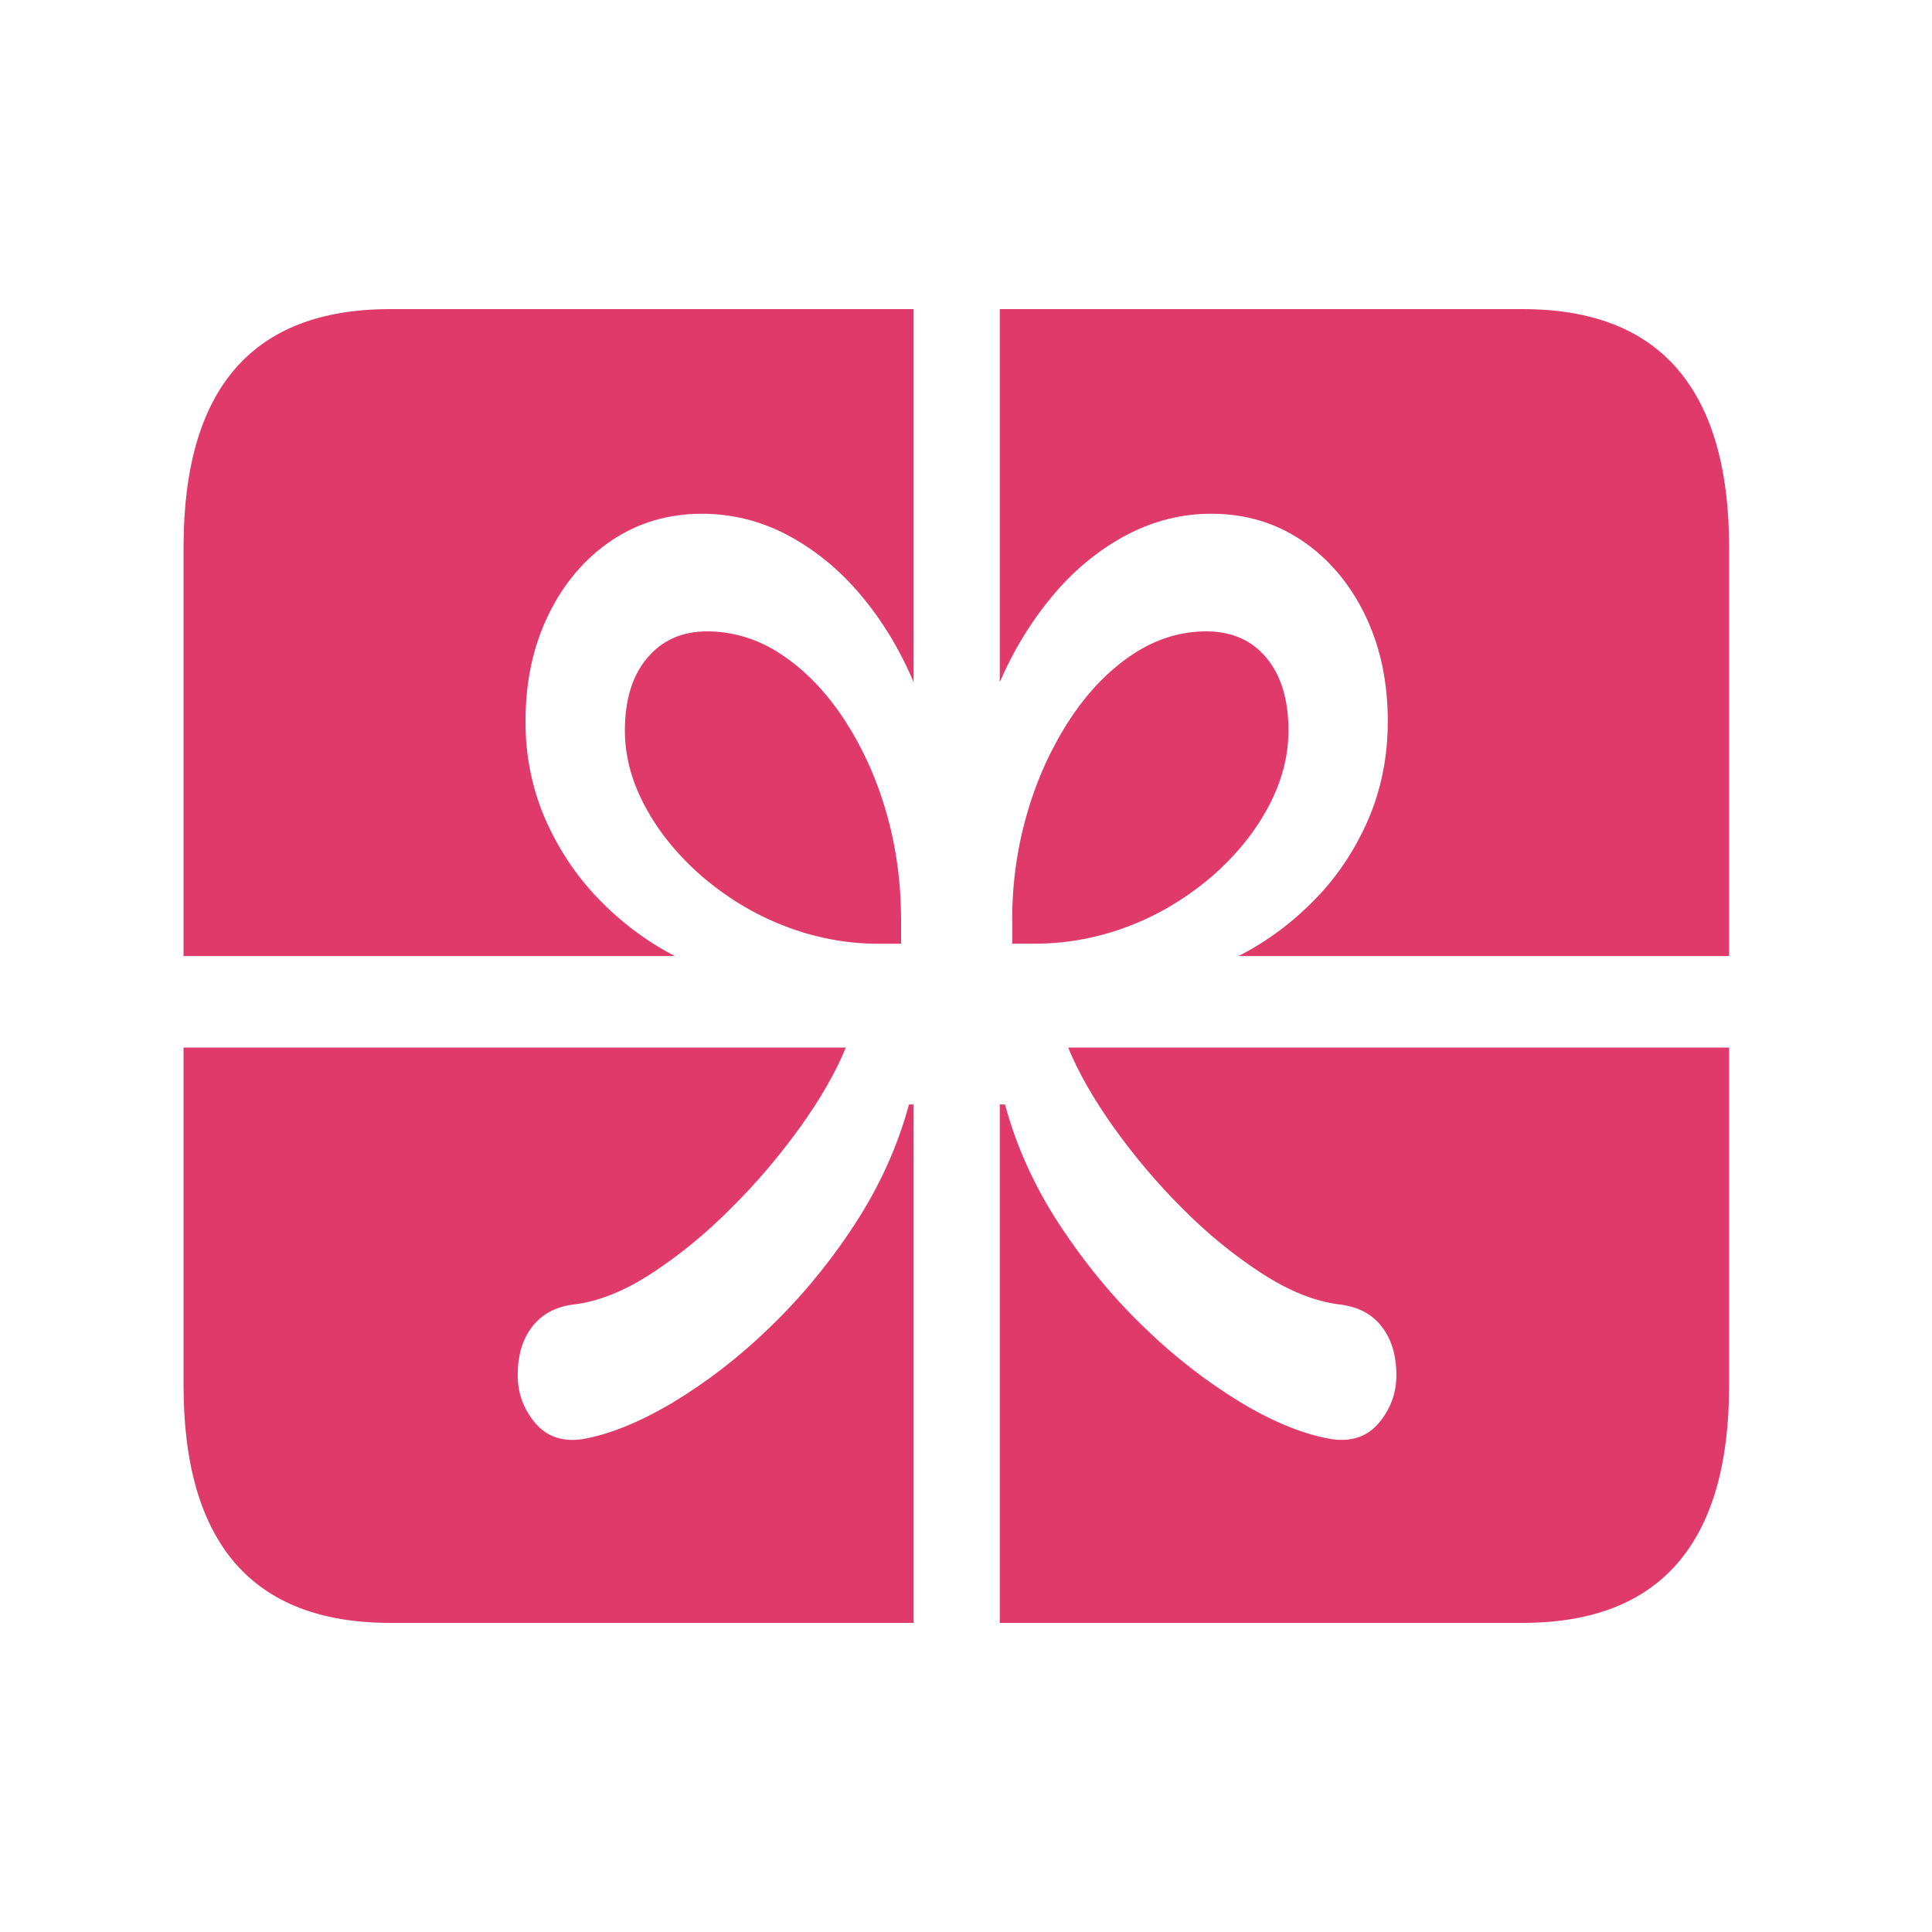 <svg width="25" height="25" viewBox="0 0 25 25" fill="none" xmlns="http://www.w3.org/2000/svg">
<path d="M2.375 12.371H8.732C8.365 12.182 8.027 11.927 7.728 11.614C7.448 11.322 7.217 10.971 7.047 10.579C6.883 10.193 6.798 9.767 6.8 9.335C6.8 8.817 6.9 8.356 7.099 7.951C7.291 7.553 7.572 7.223 7.911 6.996C8.255 6.764 8.645 6.648 9.081 6.648C9.461 6.648 9.823 6.735 10.166 6.911C10.516 7.093 10.835 7.347 11.107 7.663C11.399 8.002 11.64 8.395 11.822 8.827V4H12.937V8.827C13.123 8.396 13.367 8.003 13.66 7.663C13.932 7.347 14.25 7.093 14.6 6.911C14.94 6.736 15.306 6.646 15.677 6.648C16.114 6.648 16.504 6.764 16.848 6.996C17.187 7.223 17.468 7.553 17.66 7.951C17.859 8.356 17.958 8.817 17.958 9.335C17.958 9.78 17.877 10.194 17.716 10.579C17.549 10.972 17.319 11.323 17.039 11.614C16.738 11.928 16.396 12.184 16.026 12.371H22.375V13.555H13.822C13.952 13.874 14.148 14.217 14.409 14.585C14.681 14.966 14.98 15.319 15.303 15.64C15.62 15.961 15.966 16.243 16.333 16.481C16.684 16.707 17.016 16.84 17.328 16.879C17.567 16.906 17.75 17 17.877 17.163C18.005 17.326 18.069 17.536 18.069 17.795C18.069 18.027 17.994 18.233 17.843 18.412C17.693 18.591 17.487 18.661 17.226 18.621C16.874 18.562 16.487 18.406 16.064 18.153C15.619 17.883 15.199 17.558 14.813 17.183C14.403 16.79 14.034 16.342 13.711 15.849C13.387 15.355 13.152 14.836 13.005 14.292H12.937V21H11.822V14.292H11.762C11.615 14.836 11.379 15.355 11.056 15.849C10.734 16.342 10.364 16.79 9.954 17.183C9.567 17.559 9.146 17.884 8.699 18.153C8.273 18.405 7.887 18.561 7.541 18.622C7.28 18.661 7.075 18.591 6.924 18.412C6.774 18.233 6.699 18.027 6.699 17.795C6.699 17.536 6.762 17.326 6.89 17.163C7.018 17 7.198 16.906 7.43 16.879C7.748 16.84 8.083 16.705 8.434 16.476C8.801 16.236 9.146 15.952 9.464 15.63C9.787 15.31 10.085 14.959 10.358 14.58C10.619 14.215 10.815 13.874 10.945 13.555H2.375V12.371ZM11.388 12.212H11.66V11.913C11.66 11.408 11.593 10.932 11.46 10.484C11.335 10.054 11.149 9.65 10.911 9.29C10.679 8.942 10.412 8.668 10.111 8.469C9.819 8.272 9.487 8.17 9.149 8.17C8.826 8.17 8.568 8.285 8.375 8.514C8.182 8.743 8.086 9.056 8.086 9.455C8.086 9.786 8.174 10.115 8.35 10.44C8.525 10.765 8.766 11.062 9.073 11.331C9.394 11.608 9.75 11.825 10.128 11.973C10.534 12.134 10.959 12.215 11.388 12.212ZM13.371 12.211C13.802 12.214 14.23 12.133 14.639 11.972C15.017 11.824 15.373 11.607 15.694 11.33C16 11.061 16.24 10.764 16.413 10.439C16.586 10.114 16.673 9.785 16.673 9.454C16.673 9.056 16.578 8.742 16.388 8.513C16.198 8.284 15.938 8.17 15.609 8.17C15.274 8.17 14.956 8.269 14.656 8.468C14.355 8.668 14.089 8.941 13.856 9.29C13.618 9.65 13.431 10.053 13.303 10.484C13.165 10.943 13.096 11.426 13.098 11.912V12.211L13.371 12.211ZM5.048 21H19.703C20.593 21 21.262 20.742 21.707 20.228C22.152 19.714 22.375 18.946 22.375 17.924V7.086C22.375 6.064 22.152 5.294 21.707 4.776C21.261 4.258 20.593 4 19.703 4H5.047C4.157 4 3.489 4.257 3.043 4.771C2.598 5.285 2.375 6.057 2.375 7.086V17.924C2.375 18.946 2.598 19.714 3.043 20.228C3.489 20.742 4.157 21 5.047 21" fill="#E03A6A"/>
</svg>

